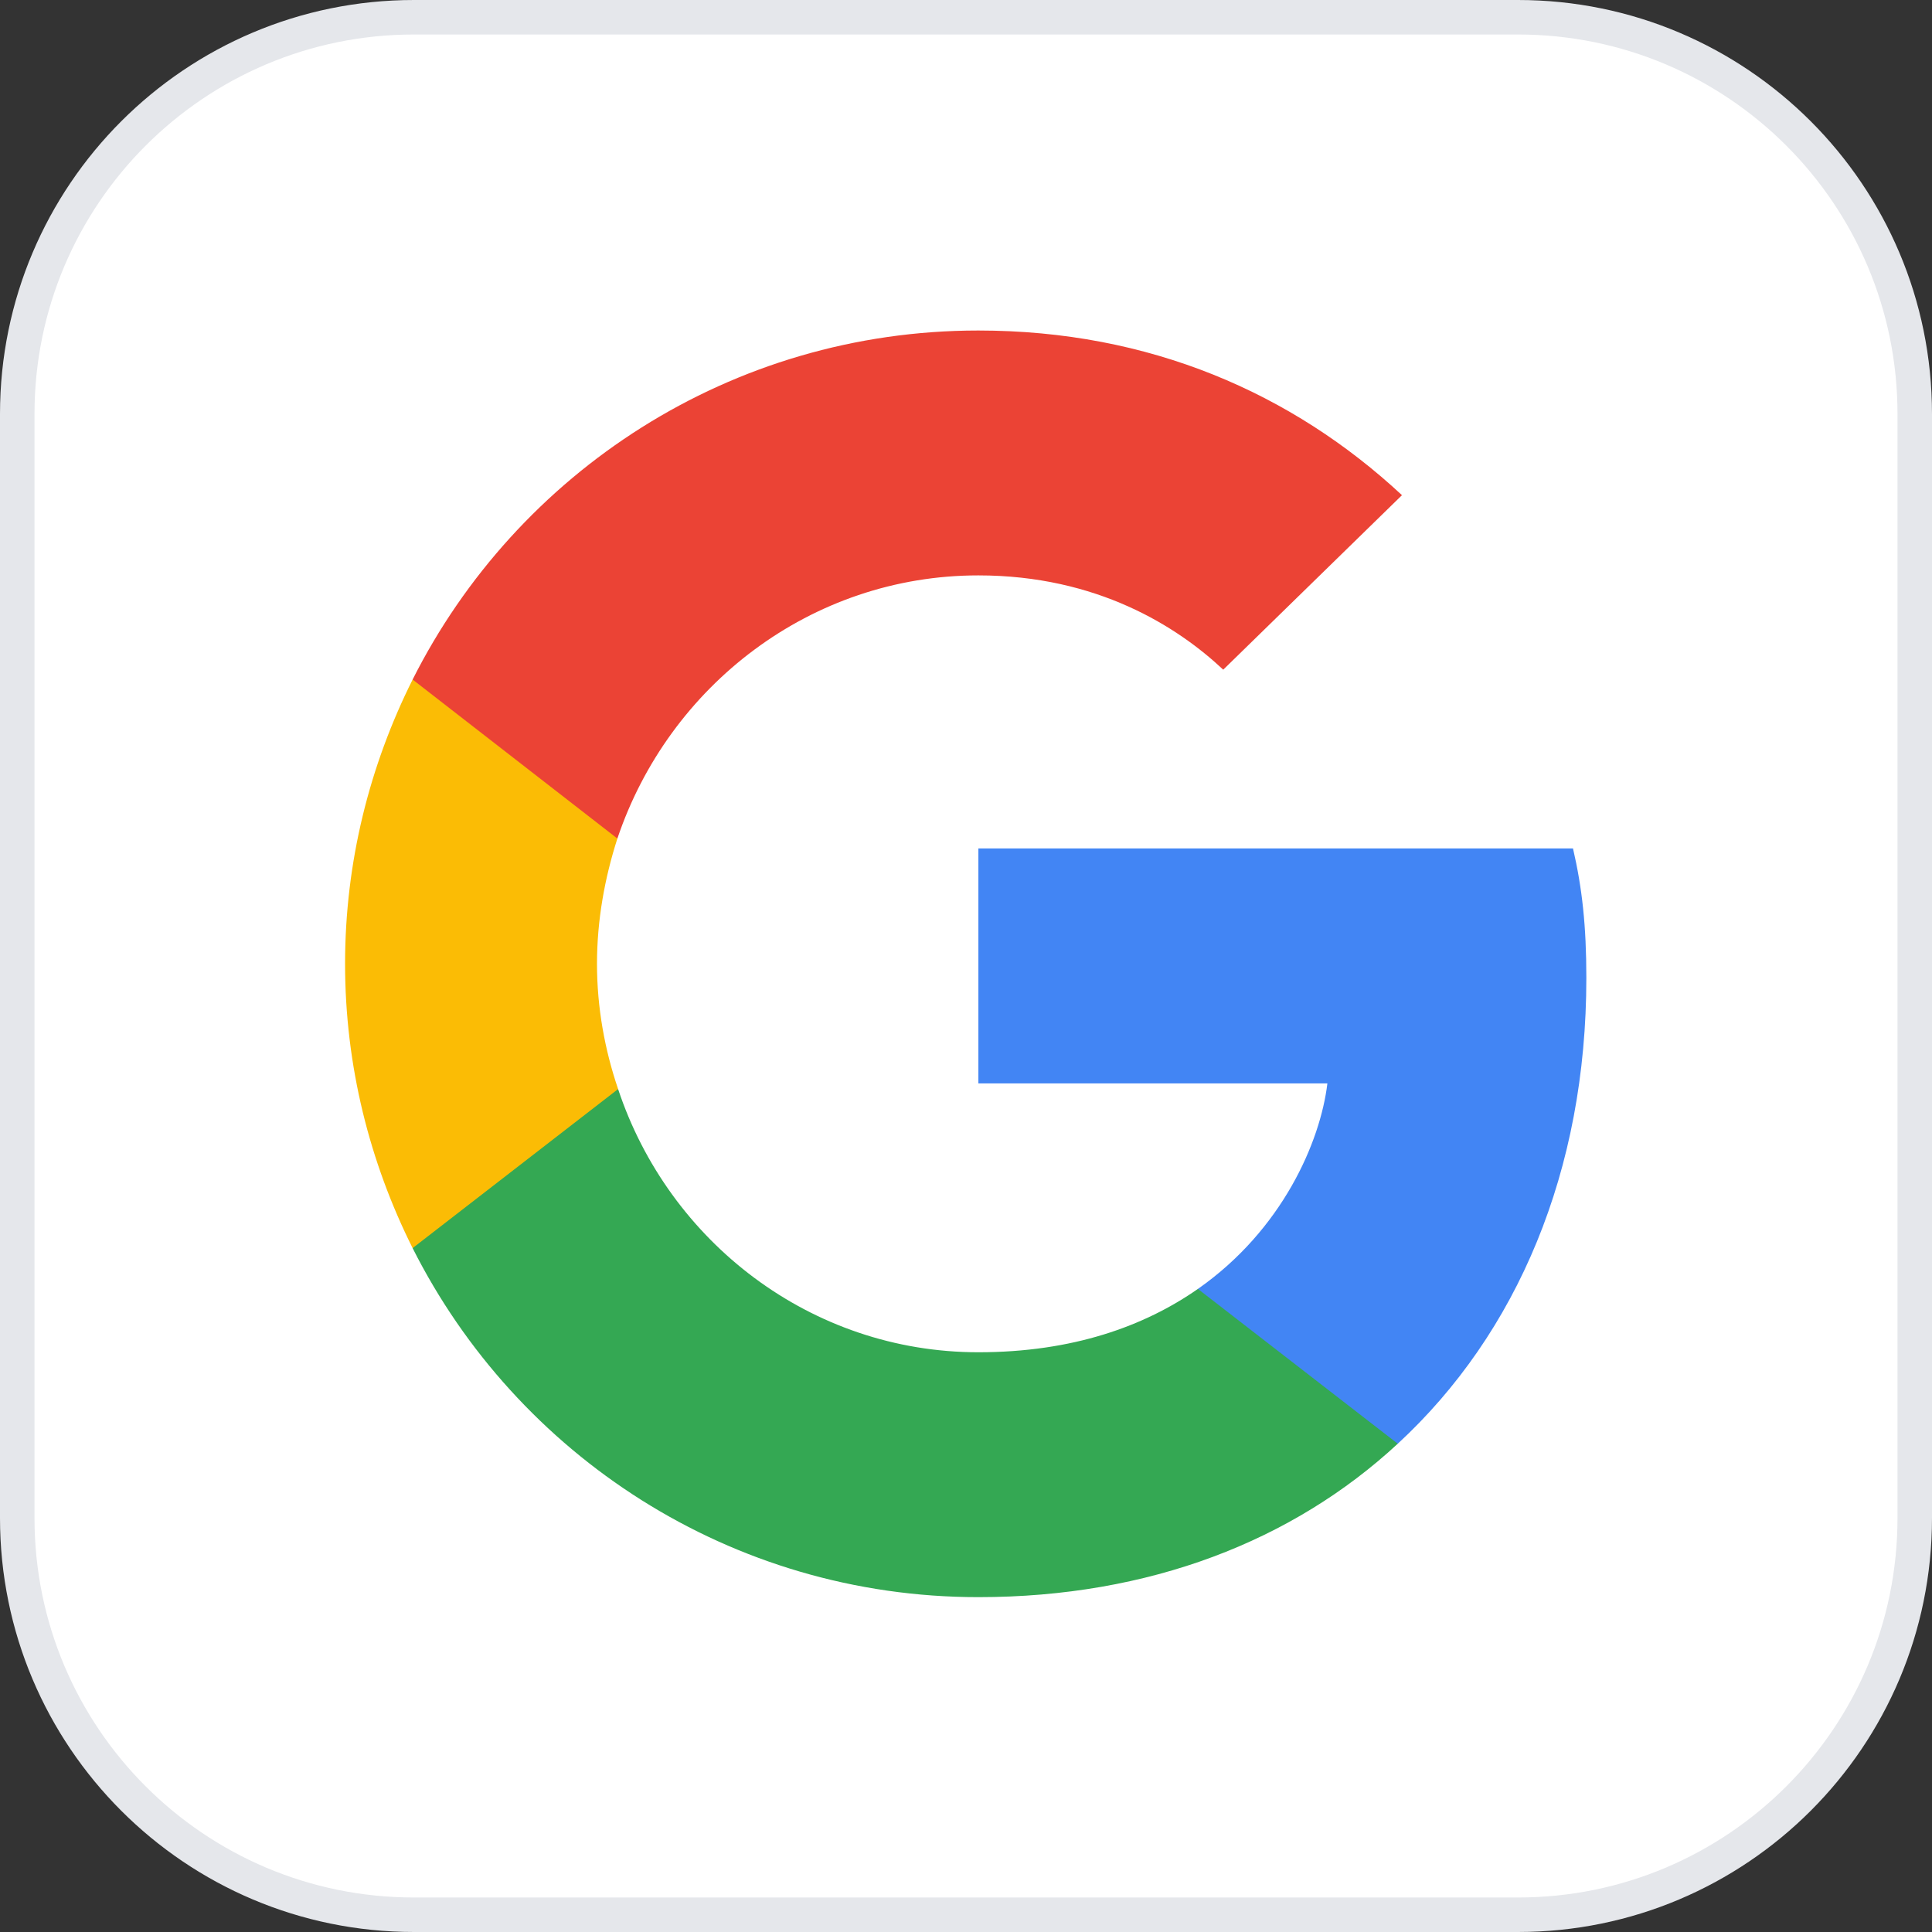 <svg width="56" height="56" viewBox="0 0 56 56" fill="none" xmlns="http://www.w3.org/2000/svg">
<rect x="0" y="0" width="56" height="56" fill="#333333" stroke="none"/>
<path d="M0.5 12C0.5 5.649 5.649 0.5 12 0.5H44C50.351 0.5 55.5 5.649 55.5 12V44C55.5 50.351 50.351 55.5 44 55.5H12C5.649 55.5 0.5 50.351 0.5 44V12Z" fill="white"/>
<path d="M0.5 12C0.5 5.649 5.649 0.5 12 0.5H44C50.351 0.5 55.5 5.649 55.5 12V44C55.5 50.351 50.351 55.5 44 55.5H12C5.649 55.5 0.5 50.351 0.5 44V12Z" stroke="#E5E7EB"/>
<g clip-path="url(#clip0_16_1511)">
<path d="M45.981 28.345C45.981 26.835 45.859 25.734 45.594 24.592H28.359V31.404H38.475C38.271 33.097 37.17 35.647 34.722 37.36L34.688 37.588L40.137 41.809L40.515 41.847C43.982 38.645 45.981 33.933 45.981 28.345Z" fill="#4285F4"/>
<path d="M28.359 46.294C33.315 46.294 37.476 44.662 40.515 41.847L34.722 37.36C33.172 38.441 31.092 39.196 28.359 39.196C23.504 39.196 19.384 35.993 17.916 31.567L17.7 31.586L12.034 35.971L11.96 36.177C14.979 42.173 21.179 46.294 28.359 46.294Z" fill="#34A853"/>
<path d="M17.916 31.567C17.528 30.425 17.304 29.201 17.304 27.937C17.304 26.672 17.528 25.448 17.895 24.306L17.885 24.063L12.148 19.607L11.96 19.697C10.716 22.185 10.002 24.979 10.002 27.937C10.002 30.894 10.716 33.689 11.96 36.177L17.916 31.567Z" fill="#FBBC05"/>
<path d="M28.359 16.678C31.806 16.678 34.131 18.167 35.456 19.411L40.637 14.353C37.456 11.395 33.315 9.58 28.359 9.58C21.179 9.58 14.979 13.7 11.96 19.697L17.895 24.306C19.384 19.88 23.504 16.678 28.359 16.678Z" fill="#EB4335"/>
</g>
<defs>
<clipPath id="clip0_16_1511">
<rect width="36" height="36.84" fill="white" transform="translate(10 9.58)"/>
</clipPath>
</defs>
</svg>
